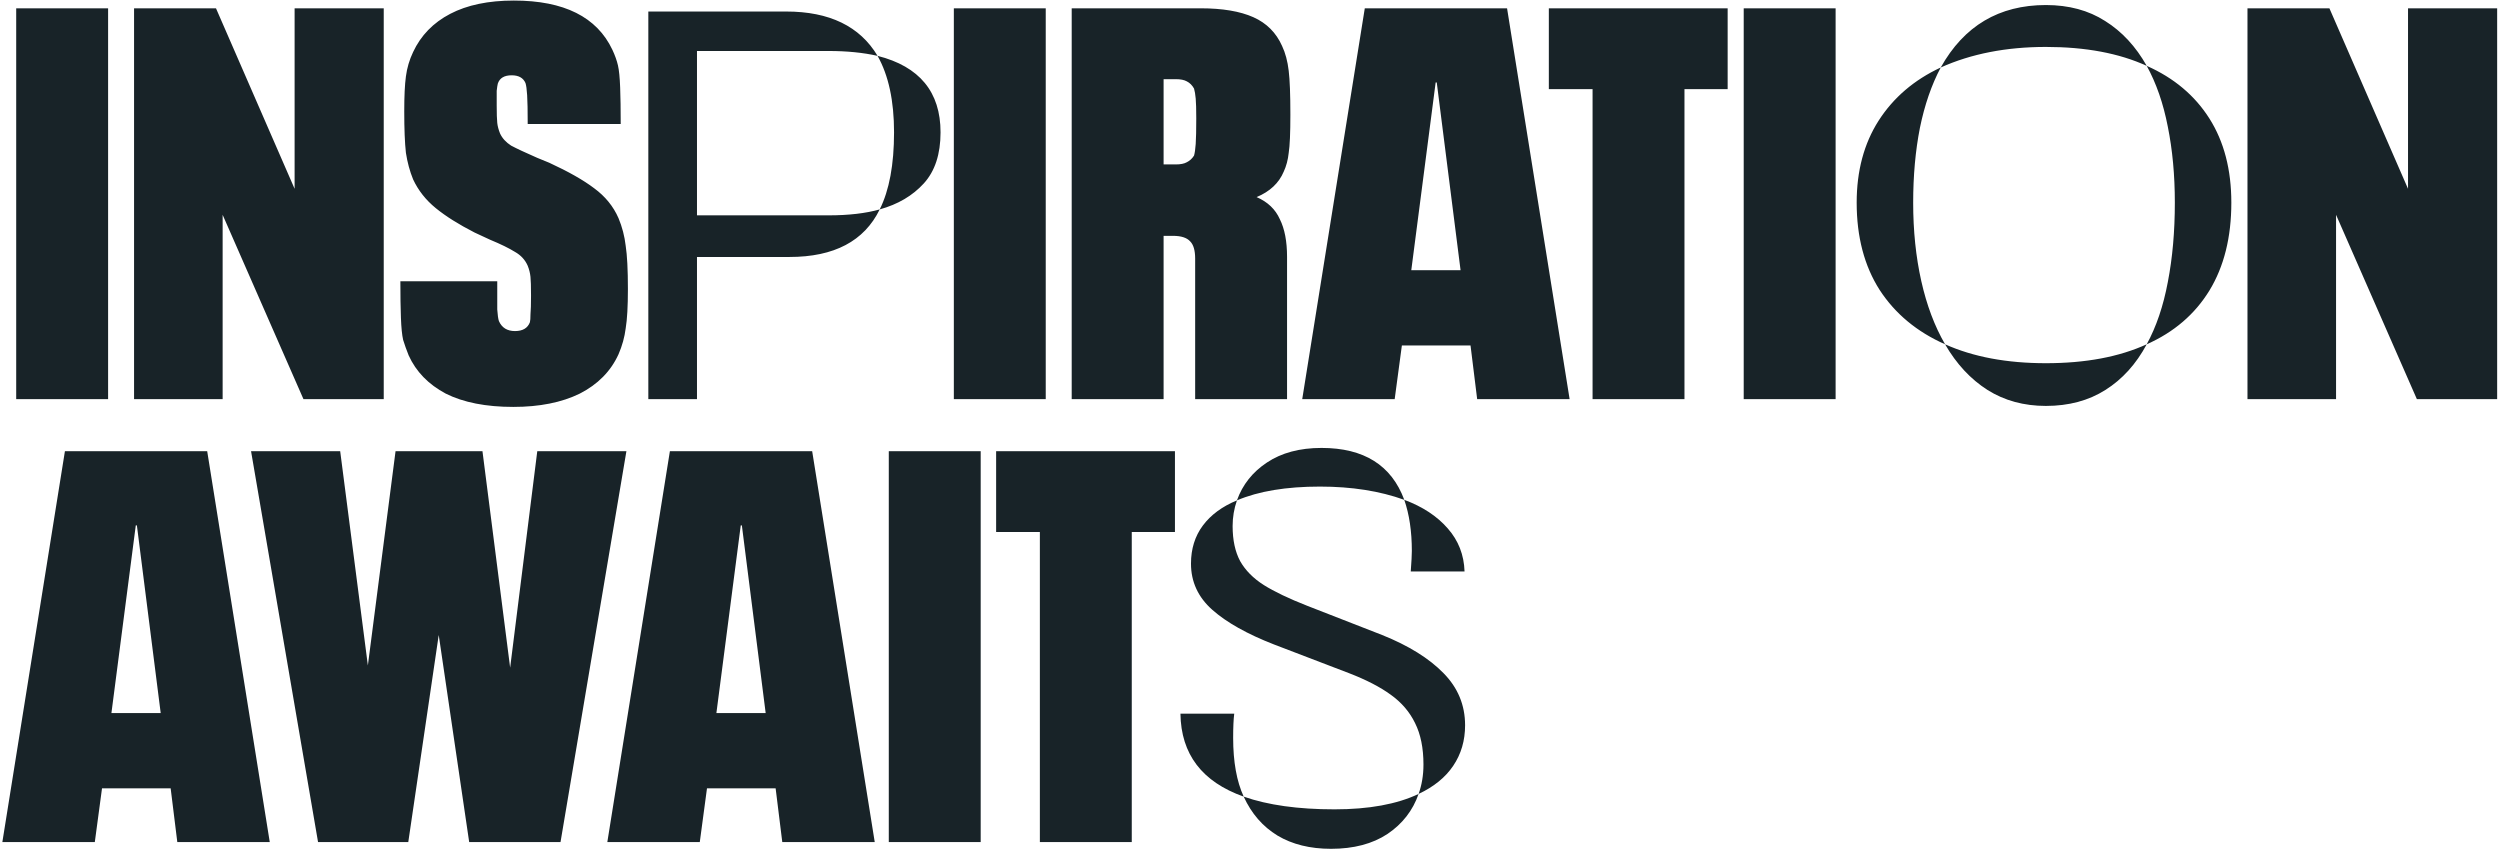 <svg width="858" height="292" viewBox="0 0 858 292" fill="none" xmlns="http://www.w3.org/2000/svg">
<path d="M5.56 2.852H37.1V136.992H5.56V2.852ZM46.009 2.852H74.129L101.109 64.792V2.852H131.699V136.992H104.149L76.409 73.722V136.992H46.009V2.852ZM176.168 139.652C166.795 139.652 159.068 138.132 152.988 135.092C147.035 131.926 142.791 127.556 140.258 121.982C139.498 120.082 138.865 118.309 138.358 116.662C137.978 115.016 137.725 112.482 137.598 109.062C137.471 105.642 137.408 101.462 137.408 96.522H170.658C170.658 101.082 170.658 104.312 170.658 106.212C170.785 108.112 170.975 109.442 171.228 110.202C172.241 112.482 174.078 113.622 176.738 113.622C179.398 113.622 181.108 112.609 181.868 110.582C181.995 110.076 182.058 109.189 182.058 107.922C182.185 106.529 182.248 104.376 182.248 101.462C182.248 98.296 182.185 96.142 182.058 95.002C181.931 93.736 181.615 92.469 181.108 91.202C180.221 89.175 178.765 87.592 176.738 86.452C174.711 85.186 171.861 83.792 168.188 82.272L162.868 79.802C157.421 77.016 152.988 74.229 149.568 71.442C146.148 68.656 143.551 65.362 141.778 61.562C140.638 58.776 139.815 55.736 139.308 52.442C138.928 49.022 138.738 44.272 138.738 38.192C138.738 32.999 138.928 29.009 139.308 26.222C139.688 23.309 140.511 20.522 141.778 17.862C144.438 12.162 148.681 7.792 154.508 4.752C160.335 1.712 167.618 0.192 176.358 0.192C193.585 0.192 204.858 5.829 210.178 17.102C211.065 19.002 211.698 20.776 212.078 22.422C212.458 24.069 212.711 26.602 212.838 30.022C212.965 33.316 213.028 37.495 213.028 42.562H181.108C181.108 38.002 181.045 34.709 180.918 32.682C180.791 30.655 180.601 29.262 180.348 28.502C179.588 26.729 178.005 25.842 175.598 25.842C173.065 25.842 171.481 26.792 170.848 28.692C170.721 29.199 170.595 30.022 170.468 31.162C170.468 32.175 170.468 33.886 170.468 36.292C170.468 38.952 170.531 40.916 170.658 42.182C170.785 43.322 171.101 44.526 171.608 45.792C172.368 47.439 173.635 48.832 175.408 49.972C177.308 50.986 180.285 52.379 184.338 54.152L188.518 55.862C195.105 58.902 200.235 61.816 203.908 64.602C207.708 67.389 210.495 70.809 212.268 74.862C213.535 77.902 214.358 81.069 214.738 84.362C215.245 87.656 215.498 92.596 215.498 99.182C215.498 105.136 215.245 109.632 214.738 112.672C214.358 115.712 213.535 118.689 212.268 121.602C209.608 127.429 205.175 131.926 198.968 135.092C192.761 138.132 185.161 139.652 176.168 139.652ZM222.506 3.955H269.82C284.664 3.955 295.117 9.027 301.178 19.17C296.23 18.057 290.632 17.5 284.386 17.5H239.205V73.906H284.386C291.251 73.906 297.096 73.226 301.92 71.865C296.601 82.751 286.272 88.193 270.934 88.193H239.205V136.992H222.506V3.955ZM301.92 71.865C305.198 65.309 306.837 56.496 306.837 45.425C306.837 34.601 304.951 25.85 301.178 19.17C315.589 22.819 322.794 31.571 322.794 45.425C322.794 52.908 320.877 58.753 317.042 62.959C313.207 67.165 308.167 70.133 301.92 71.865ZM327.358 2.852H358.898V136.992H327.358V2.852ZM431.267 67.642C435.067 69.289 437.727 71.822 439.247 75.242C440.894 78.535 441.717 82.842 441.717 88.162V136.992H410.177V88.732C410.177 85.945 409.607 83.982 408.467 82.842C407.327 81.576 405.364 80.942 402.577 80.942H399.347V136.992H367.807V2.852H412.077C419.55 2.852 425.567 3.866 430.127 5.892C434.687 7.919 437.98 11.212 440.007 15.772C441.147 18.179 441.907 21.029 442.287 24.322C442.667 27.489 442.857 32.492 442.857 39.332C442.857 45.666 442.667 50.035 442.287 52.442C442.034 54.849 441.464 57.002 440.577 58.902C438.93 62.829 435.827 65.742 431.267 67.642ZM409.797 53.392C410.05 52.505 410.24 51.175 410.367 49.402C410.494 47.502 410.557 44.589 410.557 40.662C410.557 37.495 410.494 35.215 410.367 33.822C410.24 32.429 410.05 31.289 409.797 30.402C409.164 29.262 408.34 28.439 407.327 27.932C406.44 27.425 405.174 27.172 403.527 27.172H399.347V56.432H403.527C405.174 56.432 406.44 56.179 407.327 55.672C408.34 55.166 409.164 54.406 409.797 53.392ZM504.684 118.562H481.124L478.654 136.992H446.924L468.394 2.852H517.224L538.694 136.992H506.964L504.684 118.562ZM501.264 92.722L493.094 28.312H492.714L484.354 92.722H501.264ZM546.57 30.592H531.56V2.852H592.93V30.592H578.11V136.992H546.57V30.592ZM598.442 2.852H629.982V136.992H598.442V2.852ZM666.063 23.159C674.042 8.872 686.071 1.729 702.152 1.729C710.007 1.729 716.779 3.553 722.469 7.202C728.221 10.789 732.984 15.923 736.756 22.602C727.294 18.273 715.759 16.108 702.152 16.108C688.545 16.108 676.516 18.459 666.063 23.159ZM736.756 118.159C740.034 112.16 742.447 105.047 743.993 96.821C745.601 88.534 746.405 79.442 746.405 69.546C746.405 60.145 745.601 51.455 743.993 43.477C742.447 35.498 740.034 28.54 736.756 22.602C746.096 26.746 753.27 32.777 758.28 40.693C763.29 48.61 765.795 58.227 765.795 69.546C765.795 81.421 763.29 91.471 758.28 99.697C753.27 107.861 746.096 114.015 736.756 118.159ZM667.547 118.159C657.899 113.892 650.415 107.676 645.096 99.512C639.839 91.286 637.211 81.297 637.211 69.546C637.211 58.66 639.715 49.29 644.725 41.435C649.797 33.519 656.909 27.427 666.063 23.159C662.909 29.097 660.528 35.993 658.92 43.848C657.373 51.703 656.6 60.269 656.6 69.546C656.6 79.194 657.528 88.162 659.383 96.45C661.239 104.738 663.96 111.974 667.547 118.159ZM702.152 139.312C694.606 139.312 687.927 137.487 682.113 133.838C676.299 130.127 671.444 124.901 667.547 118.159C677.196 122.489 688.731 124.653 702.152 124.653C715.759 124.653 727.294 122.489 736.756 118.159C733.107 124.963 728.376 130.189 722.562 133.838C716.81 137.487 710.007 139.312 702.152 139.312ZM771.334 2.852H799.454L826.434 64.792V2.852H857.024V136.992H829.474L801.734 73.722V136.992H771.334V2.852ZM58.57 270.562H35.01L32.54 288.992H0.81L22.28 154.852H71.11L92.58 288.992H60.85L58.57 270.562ZM55.15 244.722L46.98 180.312H46.6L38.24 244.722H55.15ZM214.982 154.852L192.372 288.992H161.022L150.572 217.932L140.122 288.992H109.152L86.162 154.852H116.752L126.252 228.382L135.752 154.852H165.582L175.082 229.142L184.392 154.852H214.982ZM266.197 270.562H242.637L240.167 288.992H208.437L229.907 154.852H278.737L300.207 288.992H268.477L266.197 270.562ZM262.777 244.722L254.607 180.312H254.227L245.867 244.722H262.777ZM305.033 154.852H336.573V288.992H305.033V154.852ZM356.882 182.592H341.872V154.852H403.242V182.592H388.422V288.992H356.882V182.592ZM424.518 171.727C426.435 166.346 429.868 162.016 434.816 158.738C439.826 155.398 446.073 153.729 453.556 153.729C468.091 153.729 477.554 159.666 481.945 171.541C473.533 168.51 463.885 166.995 453 166.995C441.434 166.995 431.94 168.572 424.518 171.727ZM484.171 196.126C484.419 192.786 484.543 190.436 484.543 189.075C484.543 182.396 483.677 176.551 481.945 171.541C488.254 173.891 493.232 177.169 496.881 181.375C500.531 185.519 502.448 190.436 502.633 196.126H484.171ZM486.862 272.479C487.975 269.386 488.532 266.015 488.532 262.366C488.532 256.738 487.573 252.007 485.656 248.172C483.8 244.337 481.017 241.09 477.306 238.431C473.657 235.771 468.864 233.297 462.926 231.009L437.228 221.175C428.013 217.588 420.962 213.629 416.076 209.3C411.19 204.97 408.747 199.682 408.747 193.436C408.747 188.364 410.107 184.004 412.829 180.354C415.55 176.705 419.447 173.829 424.518 171.727C423.529 174.572 423.034 177.509 423.034 180.54C423.034 185.364 423.9 189.384 425.631 192.601C427.425 195.755 430.115 198.476 433.703 200.765C437.352 203.053 442.331 205.434 448.639 207.908L474.337 217.928C483.429 221.577 490.449 225.937 495.397 231.009C500.345 236.019 502.819 241.987 502.819 248.914C502.819 254.171 501.458 258.81 498.737 262.83C496.077 266.788 492.119 270.005 486.862 272.479ZM426.837 273.406C412.55 268.335 405.314 258.841 405.129 244.925H423.59C423.343 246.842 423.219 249.625 423.219 253.274C423.219 261.438 424.425 268.149 426.837 273.406ZM456.803 291.312C449.629 291.312 443.506 289.796 438.434 286.766C433.363 283.673 429.497 279.22 426.837 273.406C435.125 276.313 445.516 277.767 458.009 277.767C469.823 277.767 479.44 276.004 486.862 272.479C484.883 278.169 481.326 282.745 476.193 286.209C471.059 289.611 464.596 291.312 456.803 291.312Z" fill="#182328"/>
</svg>
